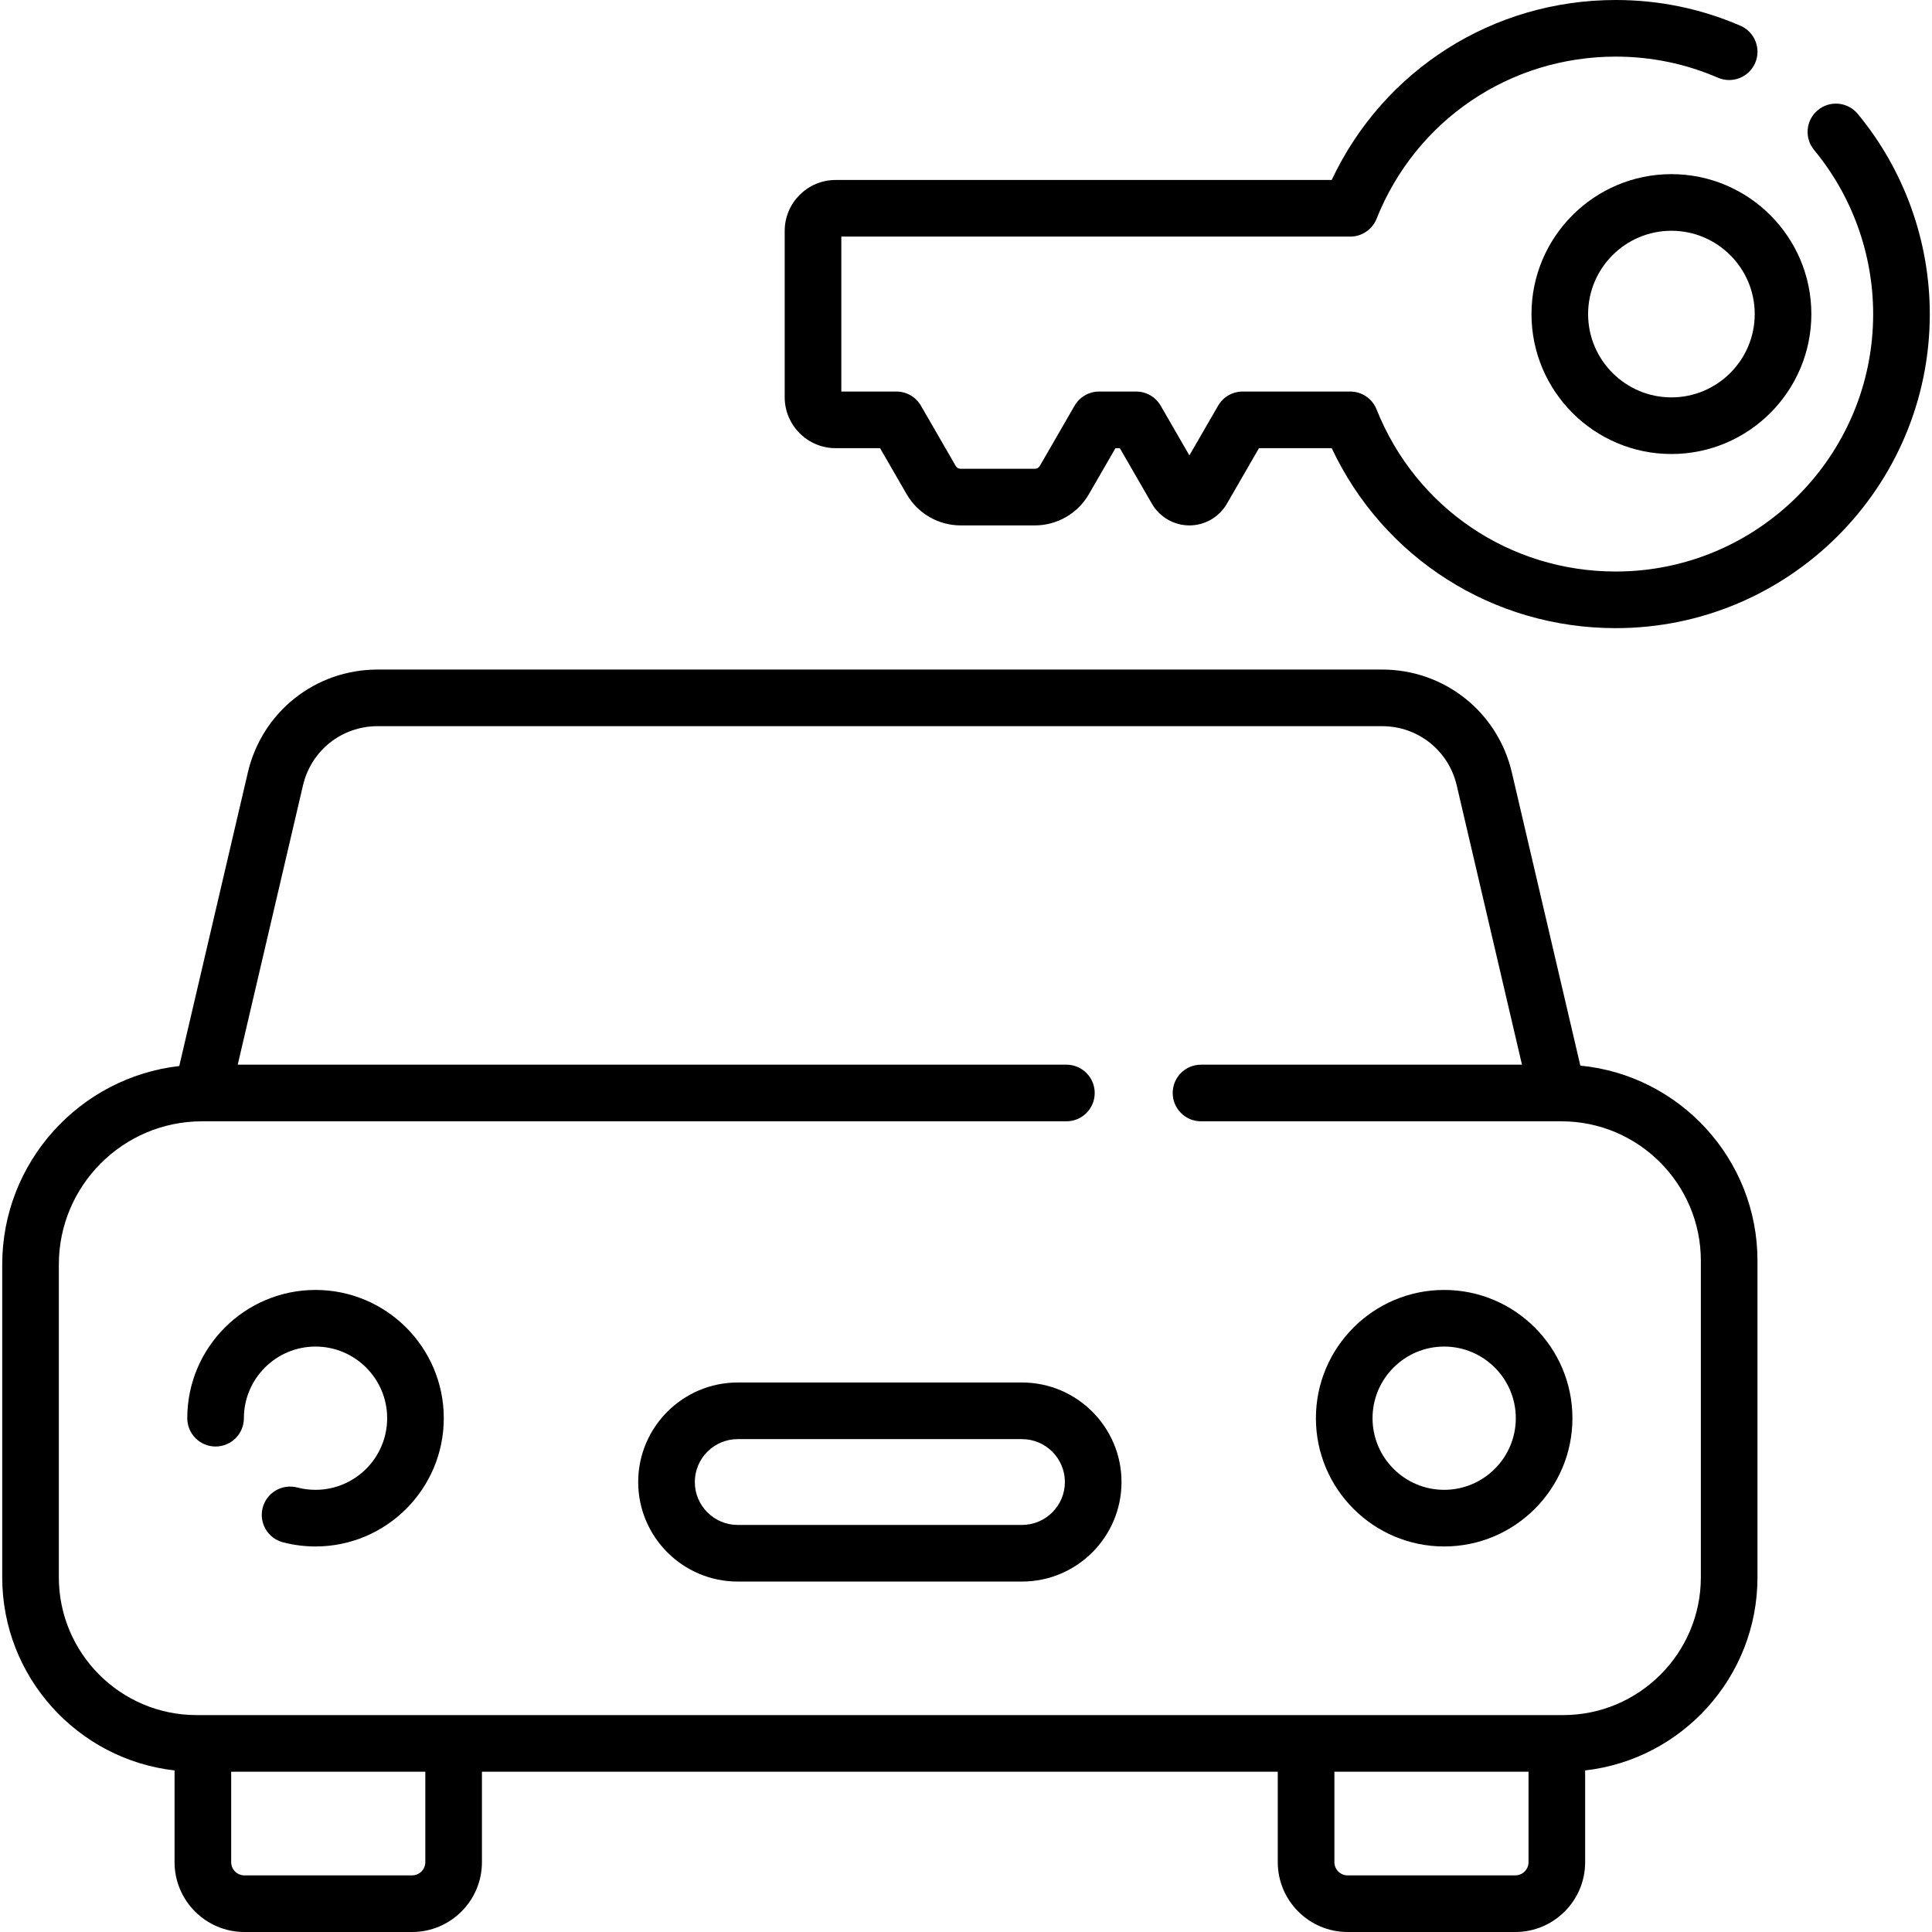<svg id="Capa_1" enable-background="new 0 0 512 512" height="512" viewBox="0 0 512 512" width="512" xmlns="http://www.w3.org/2000/svg"><g><path d="m418.807 282.4-18.153-77.688c-3.752-16.058-17.889-27.273-34.379-27.273h-266.211c-16.49 0-30.627 11.214-34.379 27.273l-18.178 77.796c-26.367 3.009-46.919 25.447-46.919 52.606v82.89c0 26.43 20.008 48.264 45.671 51.179v24.31c0 10.205 8.302 18.507 18.507 18.507h44.445c10.205 0 18.507-8.302 18.507-18.507v-23.969h210.903v23.969c0 10.205 8.302 18.507 18.507 18.507h44.444c10.205 0 18.507-8.302 18.507-18.507v-24.31c25.663-2.915 45.671-24.749 45.671-51.179v-83.89c.001-26.959-20.637-49.182-46.943-51.714zm-306.095 211.093c0 1.93-1.571 3.501-3.501 3.501h-44.445c-1.93 0-3.501-1.571-3.501-3.501v-23.969h51.447zm288.86 3.501h-44.444c-1.93 0-3.501-1.571-3.501-3.501v-23.969h51.447v23.969c0 1.93-1.571 3.501-3.502 3.501zm49.173-78.991c0 20.134-16.381 36.515-36.515 36.515h-362.122c-20.134 0-36.515-16.381-36.515-36.515v-82.89c0-20.928 17.026-37.955 37.955-37.955h229.059c4.144 0 7.503-3.359 7.503-7.503s-3.359-7.503-7.503-7.503h-219.607l17.297-74.028c2.157-9.232 10.285-15.68 19.767-15.68h266.212c9.481 0 17.61 6.448 19.767 15.68l17.298 74.028h-85.062c-4.144 0-7.503 3.359-7.503 7.503s3.359 7.503 7.503 7.503h95.513c20.377 0 36.954 16.578 36.954 36.954v83.891z"/><path d="m270.835 366.375h-75.331c-14.544 0-26.377 11.833-26.377 26.377 0 14.545 11.833 26.378 26.377 26.378h75.331c14.544 0 26.377-11.833 26.377-26.378 0-14.544-11.833-26.377-26.377-26.377zm0 37.749h-75.331c-6.27 0-11.371-5.102-11.371-11.372s5.101-11.371 11.371-11.371h75.331c6.27 0 11.371 5.101 11.371 11.371s-5.101 11.372-11.371 11.372z"/><path d="m405.859 83.233c0 20.449 16.636 37.084 37.084 37.084s37.084-16.636 37.084-37.084-16.636-37.083-37.084-37.083c-20.448-.001-37.084 16.635-37.084 37.083zm59.162 0c0 12.174-9.904 22.078-22.078 22.078s-22.078-9.904-22.078-22.078 9.904-22.077 22.078-22.077c12.174-.001 22.078 9.903 22.078 22.077z"/><path d="m492.313 30.177c-2.643-3.192-7.373-3.637-10.564-.994s-3.636 7.373-.993 10.564c10.092 12.188 15.651 27.631 15.651 43.485 0 37.621-30.606 68.227-68.227 68.227-28.088 0-52.966-16.867-63.378-42.971-1.138-2.853-3.899-4.724-6.969-4.724h-28.527c-2.681 0-5.157 1.43-6.498 3.752l-7.607 13.175-7.607-13.175c-1.34-2.321-3.817-3.752-6.498-3.752h-9.825c-2.681 0-5.157 1.43-6.498 3.752l-9.218 15.966c-.267.463-.765.75-1.299.75h-19.683c-.534 0-1.033-.288-1.3-.75l-9.218-15.966c-1.34-2.321-3.817-3.752-6.498-3.752h-14.602v-41.063h134.876c3.071 0 5.831-1.871 6.969-4.723 10.413-26.105 35.29-42.972 63.378-42.972 9.415 0 18.529 1.88 27.089 5.587 3.803 1.643 8.22-.102 9.867-3.904s-.101-8.22-3.903-9.866c-10.453-4.527-21.573-6.823-33.052-6.823-32.54 0-61.549 18.555-75.266 47.695h-131.458c-7.447 0-13.505 6.058-13.505 13.505v44.065c0 7.447 6.059 13.505 13.505 13.505h11.771l7.053 12.216c2.94 5.09 8.417 8.252 14.295 8.252h19.683c5.878 0 11.356-3.162 14.295-8.253l7.052-12.215h1.162l8.507 14.735c2.041 3.536 5.846 5.733 9.929 5.733 4.084 0 7.889-2.197 9.929-5.733l8.508-14.735h19.277c13.716 29.14 42.724 47.695 75.265 47.695 45.895 0 83.233-37.338 83.233-83.233-.002-19.34-6.785-38.183-19.101-53.055z"/><path d="m382.72 341.849c-18.742 0-33.99 15.247-33.99 33.989s15.248 33.99 33.99 33.99 33.99-15.248 33.99-33.99-15.248-33.989-33.99-33.989zm0 52.973c-10.468 0-18.984-8.516-18.984-18.984 0-10.467 8.516-18.983 18.984-18.983s18.984 8.516 18.984 18.983c0 10.468-8.516 18.984-18.984 18.984z"/><path d="m83.618 341.849c-18.742 0-33.99 15.247-33.99 33.989 0 4.144 3.359 7.503 7.503 7.503s7.503-3.359 7.503-7.503c0-10.467 8.516-18.983 18.984-18.983s18.984 8.516 18.984 18.983c0 10.468-8.516 18.984-18.984 18.984-1.642 0-3.27-.209-4.838-.62-4.006-1.049-8.11 1.345-9.161 5.354-1.052 4.008 1.345 8.11 5.354 9.162 2.811.737 5.72 1.111 8.646 1.111 18.742 0 33.99-15.248 33.99-33.99s-15.249-33.99-33.991-33.99z"/></g></svg>